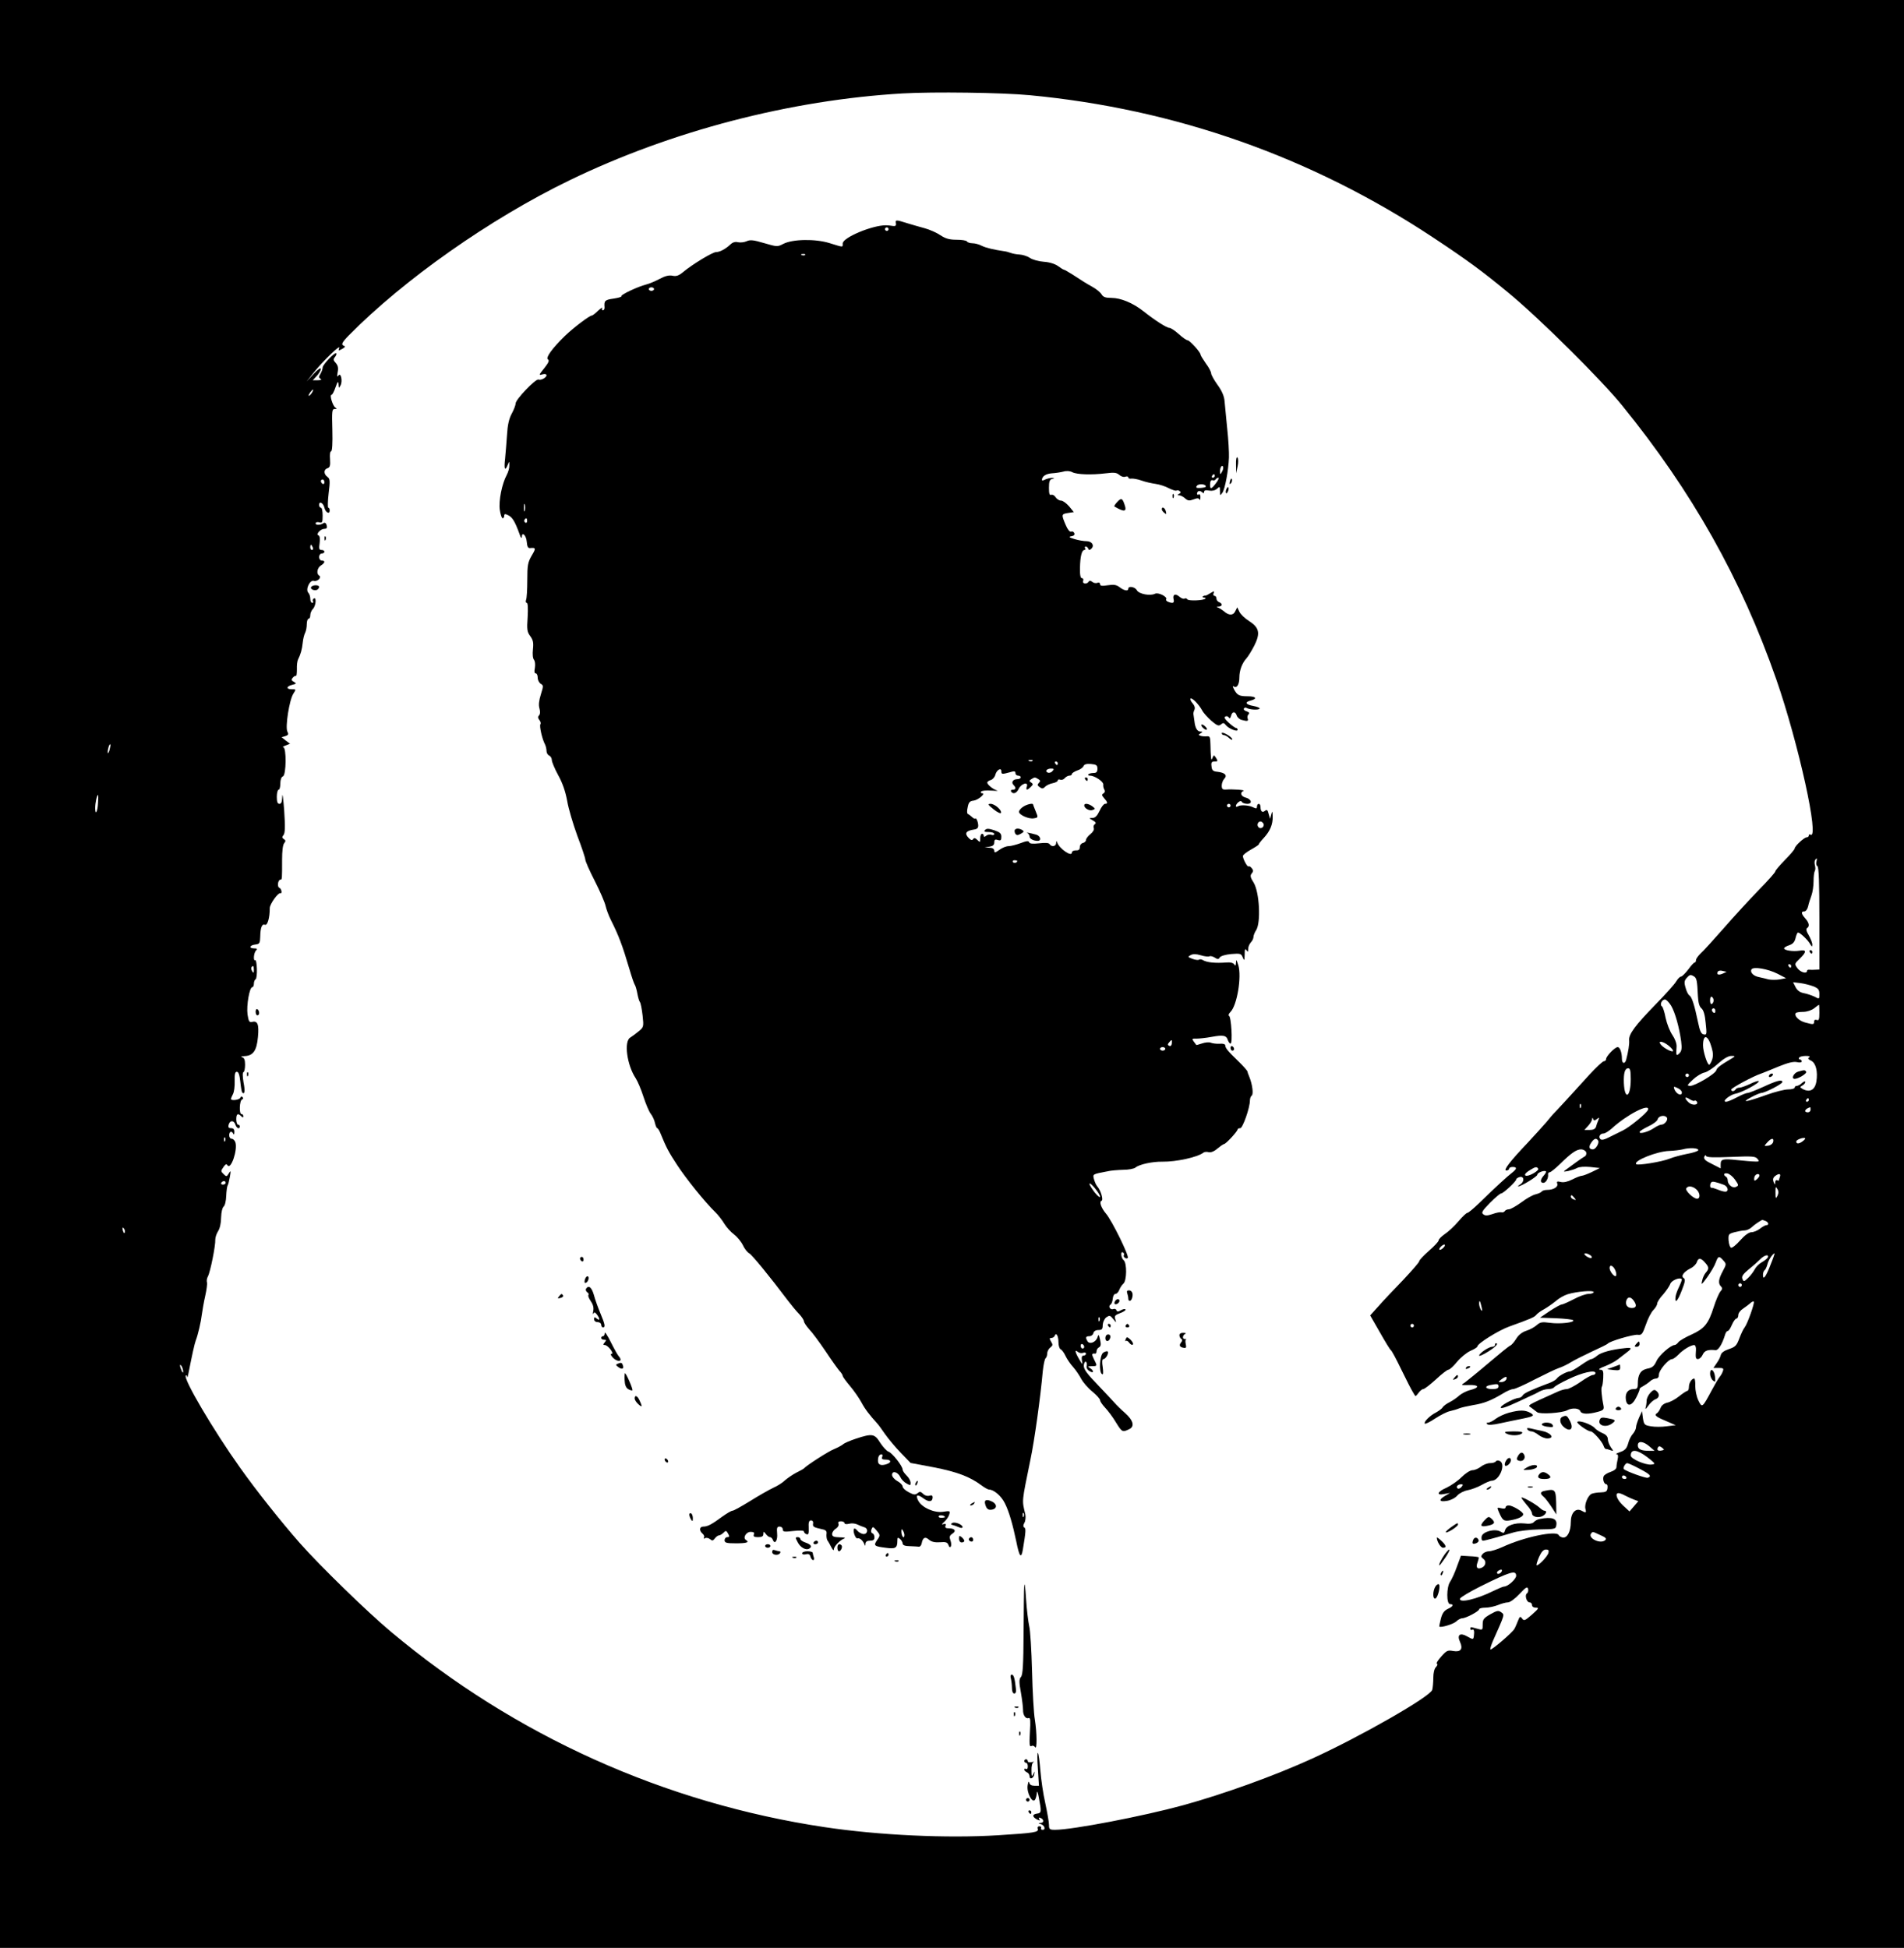 <?xml version="1.0" standalone="no"?>
<!DOCTYPE svg PUBLIC "-//W3C//DTD SVG 20010904//EN"
 "http://www.w3.org/TR/2001/REC-SVG-20010904/DTD/svg10.dtd">
<svg version="1.0" xmlns="http://www.w3.org/2000/svg"
 width="1080pt" height="1105pt" viewBox="0 0 1080 1105"
 preserveAspectRatio="xMidYMid meet">

<g transform="translate(0,1105) scale(0.1,-0.1)"
fill="#000000" stroke="none">
<path d="M0 5525 l0 -5525 5400 0 5400 0 0 5525 0 5525 -5400 0 -5400 0 0
-5525z m5840 4985 c826 -78 1598 -350 2290 -808 193 -128 279 -191 430 -316
173 -143 522 -489 641 -636 396 -487 676 -984 875 -1555 126 -363 247 -913
193 -880 -5 4 -9 1 -9 -4 0 -6 -5 -11 -12 -11 -14 0 -68 -50 -68 -63 0 -5 -25
-35 -55 -65 -30 -31 -55 -60 -55 -65 0 -6 -42 -53 -94 -106 -51 -53 -141 -150
-198 -216 -58 -66 -117 -131 -132 -144 -14 -14 -26 -30 -26 -38 0 -7 -3 -13
-7 -13 -5 0 -21 -18 -37 -40 -17 -22 -35 -40 -41 -40 -6 0 -18 -12 -27 -27 -9
-16 -62 -75 -118 -132 -115 -118 -153 -169 -149 -203 2 -21 -5 -65 -17 -110
-7 -26 -24 -22 -24 5 0 36 -11 67 -24 67 -16 0 -66 -52 -66 -68 0 -7 -6 -12
-12 -12 -7 0 -44 -35 -83 -77 -80 -89 -197 -216 -205 -223 -3 -3 -20 -23 -38
-45 -19 -22 -66 -74 -105 -116 -101 -106 -142 -159 -123 -159 9 0 16 5 16 10
0 6 9 10 20 10 27 0 25 -11 -6 -35 -26 -20 -85 -74 -186 -172 -30 -29 -59 -53
-64 -53 -6 0 -29 -22 -51 -48 -22 -26 -57 -59 -77 -72 -20 -14 -36 -30 -36
-37 0 -6 -25 -33 -55 -59 -30 -26 -55 -53 -55 -59 0 -6 -42 -54 -92 -107 -51
-53 -114 -119 -139 -148 l-47 -52 55 -96 c30 -53 58 -99 63 -102 5 -3 31 -52
59 -110 28 -58 57 -114 64 -125 6 -11 13 -22 15 -24 1 -3 9 5 18 17 8 12 21
22 27 22 7 0 39 25 72 55 32 30 64 55 71 55 7 0 29 20 49 45 20 24 54 52 76
62 21 9 39 20 39 25 0 16 120 91 181 113 120 43 143 53 153 66 6 8 27 23 46
33 19 11 49 32 67 47 17 15 46 31 65 37 52 16 148 24 148 12 0 -5 -13 -10 -29
-10 -15 0 -53 -13 -84 -30 -31 -16 -62 -30 -68 -30 -7 0 -37 -17 -68 -37 l-56
-38 90 -3 c49 -2 94 -7 98 -11 13 -13 -75 -23 -132 -15 -44 6 -55 4 -74 -13
-12 -11 -39 -26 -59 -32 -24 -8 -45 -24 -58 -46 -11 -18 -26 -35 -33 -38 -7
-2 -62 -47 -122 -98 -61 -52 -122 -101 -135 -111 -25 -16 -25 -16 22 -15 58 2
63 -14 9 -28 -22 -5 -50 -20 -63 -31 -13 -12 -37 -29 -55 -38 -18 -9 -36 -22
-40 -30 -4 -7 -22 -20 -38 -29 -34 -17 -71 -54 -63 -63 4 -3 30 10 60 30 29
19 67 38 83 41 17 4 39 10 50 15 11 5 47 13 80 19 63 10 103 26 170 66 22 14
48 25 58 25 10 0 64 24 121 54 57 29 119 59 137 65 19 6 50 21 69 33 19 12 73
39 120 61 46 21 87 41 90 45 9 13 144 53 170 50 22 -3 27 4 46 58 11 33 30 70
42 82 12 12 22 29 22 37 0 8 15 32 34 52 18 21 36 48 40 59 6 20 53 40 65 28
3 -2 -4 -21 -14 -42 -10 -20 -20 -47 -21 -59 -5 -43 13 -23 36 38 19 49 21 62
10 69 -17 11 0 35 41 56 15 7 30 23 34 34 8 26 23 25 46 -2 23 -25 24 -36 5
-57 -8 -9 -18 -29 -21 -46 -7 -27 -3 -24 29 20 20 28 42 65 48 83 14 38 19 39
43 12 18 -20 18 -22 -3 -61 -25 -46 -27 -70 -10 -87 9 -9 8 -16 -4 -29 -8 -10
-25 -49 -37 -87 -30 -95 -53 -123 -125 -156 -34 -15 -67 -34 -75 -43 -7 -10
-17 -17 -22 -17 -22 0 -89 -59 -103 -91 -13 -29 -24 -38 -52 -43 -38 -8 -54
-33 -54 -87 0 -24 -4 -29 -24 -29 -31 0 -48 -22 -44 -57 5 -45 34 -41 59 9 12
24 21 45 19 48 -1 3 7 10 19 16 11 6 29 18 39 27 10 10 26 17 35 17 11 0 17 8
17 23 0 24 54 87 74 87 7 0 23 12 37 26 25 27 70 54 89 54 6 0 11 -12 10 -27
-1 -16 -2 -34 -1 -40 2 -22 27 -14 39 12 11 24 29 30 73 26 16 -2 38 35 54 87
3 12 10 22 16 22 5 0 15 16 23 35 8 19 20 35 25 35 6 0 11 9 11 20 0 11 12 27
28 37 15 10 33 24 41 31 7 7 16 11 19 8 6 -7 -36 -126 -52 -146 -7 -8 -20 -36
-30 -62 -15 -41 -23 -49 -59 -61 -27 -9 -43 -21 -46 -33 -2 -10 -12 -31 -23
-46 l-19 -28 30 0 c25 0 29 -3 24 -17 -3 -10 -11 -25 -18 -33 -7 -8 -27 -42
-44 -74 -56 -104 -56 -104 -78 -59 -10 21 -17 57 -17 80 1 24 -2 43 -6 43 -14
0 -30 -25 -30 -47 0 -13 -4 -23 -9 -23 -4 0 -26 -14 -47 -31 -21 -17 -51 -33
-67 -36 -17 -4 -32 -15 -37 -28 -5 -13 -14 -26 -19 -30 -20 -12 -11 -21 47
-45 l57 -25 -51 -6 c-28 -4 -68 -4 -90 0 -36 6 -39 9 -45 46 l-5 40 -17 -37
c-9 -21 -17 -45 -17 -54 0 -10 -8 -26 -17 -37 -10 -10 -23 -35 -28 -56 -8 -28
-18 -39 -45 -48 -19 -7 -29 -12 -21 -12 9 -1 11 -9 7 -28 -4 -16 -7 -36 -7
-45 0 -10 -13 -21 -34 -28 -18 -6 -36 -17 -39 -25 -7 -18 3 -45 16 -45 5 0 8
-10 6 -22 -2 -19 -10 -23 -38 -24 -19 0 -42 -4 -52 -8 -21 -10 -42 -60 -35
-86 6 -23 3 -24 -24 -9 -32 16 -59 -14 -59 -65 0 -54 -20 -92 -46 -88 -10 2
-20 8 -22 13 -11 29 -198 -10 -320 -67 -29 -13 -63 -24 -76 -24 -13 0 -29 -7
-36 -15 -11 -13 -10 -18 4 -28 19 -14 13 -42 -11 -51 -24 -10 -33 3 -22 31 5
14 8 27 6 29 -2 2 -25 5 -52 6 l-48 3 -23 -62 c-12 -35 -30 -73 -38 -85 -22
-30 -22 -128 -1 -128 24 0 17 -14 -13 -27 -20 -10 -31 -24 -39 -55 -6 -24 -10
-44 -9 -45 8 -8 78 13 95 28 11 11 27 19 35 19 21 0 96 40 96 51 0 5 16 9 35
9 20 0 52 7 72 15 19 8 45 15 56 15 12 0 40 20 66 48 37 39 45 44 49 28 2 -10
-1 -22 -7 -25 -14 -9 -2 -51 15 -51 8 0 14 -7 14 -15 0 -9 9 -15 22 -15 19 0
16 -5 -22 -39 -40 -35 -46 -37 -56 -23 -11 15 -14 13 -24 -13 -7 -17 -15 -37
-20 -45 -9 -19 -130 -123 -136 -117 -3 3 4 24 14 48 69 155 67 148 47 163 -15
11 -24 10 -61 -11 -38 -22 -44 -29 -44 -58 0 -33 0 -33 -32 -24 -40 11 -38 11
-38 -2 0 -5 5 -7 10 -4 10 6 14 -8 10 -35 -3 -22 -4 -22 -38 -3 -40 23 -59 9
-41 -30 19 -41 5 -60 -37 -53 -32 6 -38 4 -69 -31 -19 -21 -30 -39 -25 -41 6
-2 3 -10 -5 -19 -9 -8 -15 -33 -15 -61 0 -26 -3 -56 -6 -68 -10 -38 -409 -266
-679 -389 -214 -98 -503 -202 -735 -266 -227 -62 -627 -139 -725 -139 -32 0
-35 3 -35 28 0 16 -10 71 -21 123 -12 52 -24 135 -28 186 -4 51 -10 95 -14 99
-4 4 -4 -36 0 -90 l6 -96 -26 0 c-16 0 -27 6 -29 18 -3 10 -6 3 -9 -16 -7 -40
27 -105 42 -81 5 8 9 25 10 39 1 14 6 3 11 -25 16 -83 15 -90 -9 -93 -29 -4
-29 -18 -2 -33 17 -8 20 -8 14 1 -5 8 -3 11 5 8 21 -7 24 -28 3 -29 -15 -1
-16 -2 -1 -6 22 -6 32 -33 12 -33 -8 0 -12 4 -9 10 3 5 -1 10 -9 10 -9 0 -13
-6 -10 -14 8 -20 -18 -24 -226 -37 -287 -18 -675 0 -982 46 -908 136 -1758
519 -2460 1108 -133 111 -404 375 -517 503 -109 124 -247 298 -340 429 -151
212 -324 506 -307 522 3 4 7 0 7 -8 1 -8 5 4 9 26 19 97 33 161 40 180 13 33
30 107 35 150 3 22 11 69 19 104 8 35 12 69 10 76 -3 8 -1 23 5 34 14 25 44
177 42 209 0 13 7 34 16 48 10 15 17 47 17 77 1 31 7 56 14 62 8 6 14 33 15
60 1 28 5 55 8 60 4 6 9 28 13 50 6 35 5 37 -6 19 -12 -20 -14 -20 -30 -4 -16
15 -16 18 -1 39 11 17 18 20 23 11 19 -30 59 87 45 130 -4 11 -13 20 -21 20
-8 0 -14 9 -14 20 0 22 15 27 23 8 3 -7 6 -3 6 10 1 15 -5 22 -18 22 -14 0
-18 5 -14 20 7 26 30 26 38 0 7 -21 25 -28 25 -10 0 6 -4 10 -10 10 -5 0 -10
14 -10 30 0 32 9 37 28 18 9 -9 12 -9 12 0 0 7 -4 12 -10 12 -15 0 -12 77 3
83 7 2 8 8 3 13 -5 5 -11 4 -13 -3 -5 -13 -53 -19 -53 -7 0 3 5 15 11 27 7 12
11 45 10 74 -1 39 2 53 12 53 10 0 16 -18 20 -56 3 -31 8 -59 11 -62 14 -13
17 10 7 59 -5 33 -6 55 0 57 5 2 9 21 9 42 0 28 -5 40 -18 43 -9 3 -3 5 15 6
49 2 69 31 76 108 7 72 -2 94 -33 86 -16 -4 -20 3 -26 42 -7 50 11 155 27 155
5 0 9 9 9 19 0 11 4 23 10 26 5 3 8 30 7 59 -1 30 -5 52 -9 49 -13 -7 -9 42 4
55 9 9 7 12 -10 12 -32 0 -27 18 6 22 24 3 27 7 28 44 1 53 10 75 27 68 14 -5
27 39 27 95 0 22 47 88 60 84 12 -4 7 26 -6 31 -13 5 -8 46 7 46 9 0 9 3 9
114 0 47 4 84 12 93 9 11 9 16 -2 23 -11 7 -11 12 -2 23 9 11 10 45 4 138 -5
68 -10 105 -11 82 -1 -31 -5 -43 -16 -43 -11 0 -15 11 -15 40 0 22 5 40 10 40
6 0 10 16 10 35 0 22 6 38 15 41 19 8 20 164 2 165 -7 0 -1 5 13 10 l25 10
-24 18 -24 19 21 6 c18 6 20 11 12 26 -13 25 11 180 34 215 16 25 16 25 -9 25
-33 0 -32 16 2 25 25 6 26 8 10 17 -14 7 -16 13 -6 24 6 7 14 12 18 10 3 -2 5
15 5 37 -1 23 2 48 7 57 14 28 22 55 26 94 2 22 9 48 14 57 5 10 9 31 9 48 0
17 5 31 10 31 6 0 10 9 10 21 0 11 7 27 15 35 17 17 21 69 5 59 -6 -4 -8 -11
-5 -16 4 -5 1 -9 -4 -9 -6 0 -11 10 -11 23 0 13 -5 28 -11 34 -18 18 8 75 31
68 20 -6 47 20 30 30 -17 10 -11 44 10 57 24 15 26 28 5 28 -8 0 -15 9 -15 20
0 11 7 20 15 20 8 0 15 5 15 10 0 6 -7 10 -16 10 -14 0 -16 7 -11 40 3 25 1
40 -7 43 -16 6 12 37 34 37 13 0 17 6 13 20 -3 12 -10 17 -17 13 -19 -13 -46
-13 -46 -2 0 6 9 9 20 6 18 -5 20 0 20 39 0 24 -4 44 -10 44 -5 0 -10 7 -10
16 0 24 24 11 30 -16 6 -27 30 -40 30 -16 0 9 -3 16 -8 16 -4 0 -3 37 2 81 9
72 8 83 -7 94 -22 16 -22 42 1 49 14 5 16 15 14 51 -2 25 0 45 6 45 6 0 9 45
7 120 -3 107 -2 120 13 120 13 0 14 2 4 8 -15 10 -34 72 -22 72 5 0 15 19 23
43 12 34 16 37 17 17 1 -23 2 -23 11 -7 14 24 2 78 -12 56 -7 -10 -8 -4 -4 19
5 24 2 38 -10 52 -15 16 -16 22 -5 35 7 9 10 18 7 21 -8 8 -77 -65 -77 -81 0
-9 -6 -24 -12 -35 -11 -17 -10 -22 0 -29 8 -5 3 -8 -16 -8 l-28 0 23 25 c13
14 23 32 23 40 0 8 -18 -4 -41 -29 l-41 -44 40 50 c54 67 155 165 146 141 -6
-17 -5 -17 17 -5 14 7 19 14 11 17 -19 6 -14 18 26 59 312 317 802 662 1252
880 577 280 1253 456 1890 493 175 10 562 5 720 -10z m-4072 -1690 c-7 -10
-14 -17 -17 -15 -4 4 18 35 25 35 2 0 -1 -9 -8 -20z m72 -506 c0 -8 -4 -12
-10 -9 -5 3 -10 10 -10 16 0 5 5 9 10 9 6 0 10 -7 10 -16z m-66 -369 c3 -8 1
-15 -4 -15 -6 0 -10 7 -10 15 0 8 2 15 4 15 2 0 6 -7 10 -15z m-1153 -1151
c-5 -16 -10 -21 -10 -12 -1 18 10 51 15 45 2 -1 -1 -16 -5 -33z m-65 -299 c-2
-50 -16 -74 -16 -29 0 30 10 74 16 74 2 0 2 -20 0 -45z m9747 -334 c-3 -10 0
-22 6 -25 8 -5 11 -99 11 -297 l0 -289 -22 -1 c-13 -1 -29 -1 -35 0 -7 1 -13
-2 -13 -6 0 -19 -36 -10 -54 14 -18 25 -18 25 13 55 40 39 39 52 -2 45 -37 -6
-87 2 -87 13 0 5 13 13 29 18 21 7 31 19 36 41 4 17 10 31 14 31 11 0 56 -42
69 -66 10 -16 11 -17 12 -2 0 9 -9 32 -20 52 -14 22 -17 37 -10 41 16 10 12
30 -10 55 -24 27 -25 40 -5 40 8 0 17 12 21 28 3 15 12 43 19 62 7 19 12 56
12 81 0 26 3 51 7 58 4 6 4 20 1 31 -3 11 -3 24 0 30 10 16 14 12 8 -9z m-143
-591 c0 -5 -2 -10 -4 -10 -3 0 -8 5 -11 10 -3 6 -1 10 4 10 6 0 11 -4 11 -10z
m-8720 -22 c0 -18 -2 -20 -9 -8 -6 8 -7 18 -5 22 9 14 14 9 14 -14z m8643 -22
l48 -25 -36 -7 c-19 -3 -48 -3 -63 0 -15 4 -39 10 -54 13 -32 6 -53 27 -43 44
11 17 92 3 148 -25z m-311 1 c-24 -11 -38 -5 -28 11 3 6 16 8 28 4 l22 -5 -22
-10z m-163 -16 c15 -10 18 -23 22 -111 2 -38 8 -60 20 -70 12 -10 20 -37 24
-83 7 -64 6 -69 -11 -65 -14 2 -22 19 -32 68 -21 100 -35 144 -49 153 -7 4
-17 24 -22 44 -9 30 -7 40 6 55 18 20 22 21 42 9z m679 -57 c26 -11 32 -19 32
-43 0 -29 0 -30 -27 -15 -16 7 -43 17 -61 20 -22 4 -37 15 -47 34 l-14 28 42
-5 c23 -3 57 -12 75 -19z m-568 -79 c0 -8 -4 -17 -10 -20 -6 -4 -10 5 -10 20
0 15 4 24 10 20 6 -3 10 -12 10 -20z m-241 -30 c23 -39 46 -123 57 -202 5 -41
3 -55 -10 -68 -18 -18 -20 -13 -16 38 1 17 -9 44 -24 66 -14 20 -31 64 -38 96
-6 33 -16 63 -21 66 -14 9 -1 39 17 39 8 0 23 -16 35 -35z m841 -41 c0 -37 -3
-45 -15 -40 -9 3 -15 0 -15 -9 0 -18 -4 -18 -52 -5 -36 10 -64 40 -51 54 3 3
22 6 42 6 20 0 47 9 61 20 14 11 26 20 28 20 1 0 2 -21 2 -46z m-590 10 c0 -8
-4 -12 -10 -9 -5 3 -10 10 -10 16 0 5 5 9 10 9 6 0 10 -7 10 -16z m-21 -207
c9 -30 9 -50 2 -70 -6 -15 -13 -27 -16 -27 -11 0 -35 75 -35 110 0 67 29 60
49 -13z m-245 12 c14 -11 26 -25 26 -30 0 -12 -52 14 -69 35 -20 24 10 21 43
-5z m361 -72 c-69 -41 -86 -54 -90 -69 -7 -21 -120 -88 -148 -88 -20 1 -18 4
16 36 20 19 50 37 66 40 15 3 50 26 76 50 31 28 58 44 75 44 24 0 24 -1 5 -13z
m437 5 c-9 -6 -6 -11 11 -19 27 -13 39 -61 30 -118 -8 -48 -37 -64 -77 -43
-17 10 -18 11 -3 20 10 5 17 14 17 20 0 6 -8 4 -18 -5 -10 -10 -24 -17 -30
-17 -7 0 -12 -4 -12 -10 0 -5 -17 -10 -37 -10 -21 0 -76 -14 -123 -31 -115
-41 -147 -46 -90 -15 25 14 52 25 60 26 21 0 120 51 120 62 0 16 -32 8 -107
-27 -42 -19 -82 -35 -90 -35 -8 0 -35 -11 -61 -25 -26 -14 -53 -25 -61 -25
-27 0 20 39 54 46 36 6 140 63 131 71 -3 3 -25 -4 -49 -16 -24 -11 -51 -21
-60 -21 -9 0 -19 -4 -22 -10 -8 -12 -25 -13 -25 -1 0 9 126 77 170 91 14 5 58
23 99 40 52 21 83 29 103 25 17 -4 28 -2 28 4 0 6 -5 11 -11 11 -5 0 -7 5 -4
10 3 6 21 10 38 10 20 0 27 -3 19 -8z m-1012 -124 c0 -104 -35 -122 -39 -21
-2 57 6 83 25 83 11 0 14 -15 14 -62z m330 22 c0 -5 -4 -10 -10 -10 -5 0 -10
5 -10 10 0 6 5 10 10 10 6 0 10 -4 10 -10z m-40 -97 c0 -24 -32 -10 -43 19 -5
15 -3 16 18 6 14 -6 25 -17 25 -25z m72 -47 c3 3 9 0 13 -5 12 -20 -25 -24
-45 -6 -28 25 -25 39 3 20 13 -8 26 -13 29 -9z m648 4 c0 -5 -5 -10 -11 -10
-5 0 -7 5 -4 10 3 6 8 10 11 10 2 0 4 -4 4 -10z m-1293 -42 c-3 -8 -6 -5 -6 6
-1 11 2 17 5 13 3 -3 4 -12 1 -19z m381 -13 c-5 -18 -106 -101 -145 -119 -21
-10 -55 -27 -77 -38 -25 -13 -41 -17 -48 -10 -13 13 -2 32 18 32 8 0 29 13 47
29 85 78 216 145 205 106z m922 0 c0 -8 -7 -15 -15 -15 -26 0 -18 20 13 29 1
1 2 -6 2 -14z m-815 -45 c8 -14 -13 -40 -32 -40 -7 0 -26 -9 -41 -19 -30 -21
-82 -36 -82 -23 0 5 22 19 49 32 27 12 52 31 54 41 5 20 41 26 52 9z m-397 -8
c14 11 15 10 8 -7 -5 -11 -11 -28 -13 -37 -4 -12 -15 -18 -36 -18 l-30 0 21
23 c12 13 22 30 23 38 0 10 2 11 6 1 4 -10 8 -10 21 0z m-7781 -124 c-3 -8 -6
-5 -6 6 -1 11 2 17 5 13 3 -3 4 -12 1 -19z m8947 -3 c-20 -15 -36 -15 -35 0 0
10 42 25 50 18 3 -2 -4 -10 -15 -18z m-1159 5 c8 -14 -13 -50 -30 -50 -22 0
-25 15 -9 38 16 24 29 28 39 12z m993 -7 c-2 -10 -14 -20 -28 -22 -25 -3 -25
-3 -6 18 23 26 39 27 34 4z m-425 -48 c-1 -5 -30 -15 -65 -21 -35 -7 -79 -19
-98 -27 -41 -17 -180 -40 -189 -31 -19 18 117 73 187 75 26 1 61 5 77 9 39 11
91 8 88 -5z m-636 -11 c3 -9 0 -20 -8 -24 -16 -9 -69 -47 -102 -72 -22 -16
-22 -16 8 -11 17 4 39 11 50 17 12 7 42 9 75 6 l55 -6 -45 -22 c-25 -12 -51
-22 -58 -22 -7 0 -31 -9 -54 -21 -26 -13 -49 -18 -65 -14 -20 5 -24 3 -20 -9
7 -19 -21 -36 -57 -36 -14 0 -27 -4 -31 -9 -3 -5 -18 -12 -34 -16 -16 -3 -53
-24 -82 -46 -29 -21 -61 -39 -70 -39 -10 0 -21 -5 -24 -11 -4 -5 -12 -8 -18
-6 -7 2 -30 -2 -51 -10 -30 -10 -42 -10 -53 -1 -12 9 -5 20 39 65 29 29 57 53
63 53 12 0 85 68 85 79 0 5 9 11 20 14 26 7 28 -27 3 -42 -10 -6 -15 -11 -11
-11 17 0 108 56 108 66 0 12 40 27 49 19 2 -3 -3 -13 -12 -23 -21 -23 -22 -42
-3 -42 15 0 30 27 27 48 -1 6 3 12 9 12 6 0 32 21 58 46 65 64 93 83 120 84
12 0 25 -7 29 -16z m821 -27 c120 5 139 4 151 -11 12 -14 10 -16 -15 -15 -16
0 -60 4 -99 8 -83 9 -95 6 -95 -24 l0 -23 -49 25 c-38 18 -48 28 -44 41 4 9 8
11 10 5 3 -9 43 -10 141 -6z m-1093 -67 c6 -9 -44 -40 -65 -40 -18 0 -11 15
18 32 32 20 39 21 47 8z m1115 -60 c24 -34 24 -36 4 -44 -18 -7 -44 15 -44 38
0 8 -4 18 -10 21 -18 11 -11 23 10 18 11 -3 29 -18 40 -33z m140 21 c0 -5 -7
-14 -15 -21 -12 -10 -15 -10 -15 2 0 8 3 18 7 21 9 10 23 9 23 -2z m116 -7
c-3 -9 -6 -18 -6 -20 0 -3 -4 -2 -10 1 -5 3 -10 -2 -11 -12 0 -16 -1 -16 -9 2
-5 14 -3 24 8 33 22 17 35 15 28 -4z m-8816 -34 c0 -5 -7 -10 -16 -10 -8 0
-12 5 -9 10 3 6 10 10 16 10 5 0 9 -4 9 -10z m8498 -11 c24 -9 30 -39 8 -39
-8 0 -27 5 -43 12 -15 6 -31 11 -35 10 -10 -2 -10 22 -1 31 6 7 24 3 71 -14z
m-156 -26 c22 -19 24 -53 4 -53 -21 0 -69 47 -61 59 9 16 36 13 57 -6z m460
-37 c-9 -18 -11 -16 -11 19 0 33 1 37 10 21 8 -12 8 -25 1 -40z m-1152 -11
c11 -13 10 -14 -4 -9 -9 3 -16 10 -16 15 0 13 6 11 20 -6z m1084 -131 c18 -7
22 -24 5 -24 -6 0 -22 -9 -36 -20 -14 -11 -36 -20 -48 -20 -15 0 -38 -17 -64
-46 -22 -25 -45 -44 -52 -42 -6 2 -12 20 -14 41 -2 35 0 38 34 47 20 5 45 10
57 10 11 0 29 8 40 18 15 15 53 40 61 42 1 0 8 -3 17 -6z m-9306 -65 c-3 -8
-7 -3 -11 10 -4 17 -3 21 5 13 5 -5 8 -16 6 -23z m7482 -84 c-7 -8 -17 -15
-22 -15 -6 0 -5 7 2 15 7 8 17 15 22 15 6 0 5 -7 -2 -15z m830 -45 c8 -5 11
-12 8 -15 -4 -4 -17 0 -30 9 -24 17 -5 23 22 6z m1024 -52 c-27 -71 -44 -93
-44 -61 0 12 4 24 9 27 5 3 12 18 16 33 5 24 31 63 41 63 1 0 -8 -28 -22 -62z
m-16 40 c-3 -7 -18 -19 -34 -28 -16 -9 -34 -27 -41 -41 -7 -13 -23 -35 -37
-48 -24 -23 -26 -23 -33 -5 -5 14 4 26 37 54 24 19 53 45 64 56 23 24 50 31
44 12z m-866 -73 c6 -14 8 -28 4 -33 -9 -8 -36 26 -36 45 0 22 20 14 32 -12z
m718 -85 c0 -5 -4 -10 -10 -10 -5 0 -10 5 -10 10 0 6 5 10 10 10 6 0 10 -4 10
-10z m-614 -87 c20 -27 17 -43 -10 -43 -26 0 -39 20 -30 45 8 20 24 19 40 -2z
m-862 -38 c5 -22 4 -26 -4 -15 -5 8 -10 24 -10 34 0 26 6 18 14 -19z m-384
-105 c0 -5 -4 -10 -10 -10 -5 0 -10 5 -10 10 0 6 5 10 10 10 6 0 10 -4 10 -10z
m-6981 -260 c0 -10 -3 -8 -9 5 -12 27 -12 43 0 25 5 -8 9 -22 9 -30z m7505
-45 c-4 -8 -16 -15 -27 -15 -20 0 -20 0 -1 15 25 19 35 19 28 0z m-44 -40 c0
-10 -11 -15 -35 -15 -39 0 -48 16 -12 23 41 8 47 7 47 -8z m856 -340 l29 -25
-32 0 c-44 0 -63 9 -63 31 0 27 31 24 66 -6z m70 -23 c-22 -5 -30 3 -21 18 5
8 11 7 22 -2 15 -12 14 -13 -1 -16z m-81 -39 c47 -37 47 -38 22 -41 -33 -4
-117 32 -117 51 0 39 36 35 95 -10z m-45 -65 c61 -32 70 -42 47 -51 -11 -4
-122 36 -136 49 -7 6 8 34 19 34 5 0 37 -14 70 -32z m-75 -48 c3 -5 -1 -10 -9
-10 -9 0 -16 5 -16 10 0 6 4 10 9 10 6 0 13 -4 16 -10z m-7 -104 c15 -8 38
-18 51 -23 l24 -9 -25 -29 -25 -29 -37 34 c-35 33 -48 70 -25 70 6 0 23 -6 37
-14z m-141 -224 c32 -14 37 -20 28 -29 -28 -25 -104 14 -78 40 8 9 5 10 50
-11z m-294 -101 c-5 -21 -60 -77 -67 -70 -3 2 4 23 14 47 13 29 25 42 39 42
14 0 18 -5 14 -19z m-271 -113 c-6 -6 -15 -8 -19 -4 -4 4 -1 11 7 16 19 12 27
3 12 -12z m88 -17 c0 -19 -47 -61 -68 -61 -6 0 -32 -11 -59 -24 -98 -49 -200
-72 -191 -44 3 7 54 38 114 68 171 85 204 95 204 61z"/>
<path d="M5082 9783 c2 -13 -3 -17 -17 -15 -11 2 -29 4 -40 4 -79 0 -245 -70
-245 -103 0 -23 6 -23 -75 2 -81 25 -210 23 -263 -5 -32 -17 -36 -16 -108 5
-61 18 -79 20 -100 10 -14 -6 -36 -8 -49 -5 -15 4 -30 -1 -42 -13 -28 -26 -60
-43 -81 -43 -20 0 -134 -69 -188 -114 -24 -20 -39 -25 -60 -20 -20 4 -43 -2
-74 -19 -25 -13 -58 -27 -75 -31 -47 -12 -145 -58 -140 -66 3 -4 -18 -10 -45
-14 -49 -7 -54 -12 -51 -48 1 -10 -3 -18 -9 -18 -6 0 -8 6 -4 13 4 6 -6 0 -23
-15 -16 -16 -32 -28 -36 -28 -13 0 -102 -67 -153 -116 -71 -69 -111 -124 -96
-133 9 -5 4 -18 -18 -46 -36 -45 -36 -45 -10 -38 11 3 20 0 20 -5 0 -14 -31
-31 -46 -25 -16 5 -129 -113 -129 -135 0 -9 -10 -36 -22 -58 -16 -29 -24 -66
-27 -120 -3 -44 -8 -105 -11 -136 -7 -60 -1 -74 15 -35 9 22 9 22 9 -3 1 -14
-6 -38 -15 -55 -27 -50 -46 -146 -39 -197 4 -27 11 -48 16 -48 5 0 9 6 9 14 0
11 5 12 23 3 23 -11 38 -35 64 -107 6 -19 12 -27 13 -17 0 34 25 11 28 -27 2
-28 8 -37 20 -35 32 3 33 -1 8 -43 -22 -38 -25 -55 -25 -139 0 -53 -3 -103 -7
-112 -3 -9 -2 -17 4 -17 6 0 8 -29 5 -81 -5 -70 -3 -84 15 -108 16 -22 19 -37
15 -74 -3 -28 -1 -52 6 -60 6 -8 8 -27 5 -46 -4 -20 -3 -31 5 -31 6 0 11 -11
11 -25 0 -13 8 -28 17 -34 16 -9 16 -12 1 -60 -11 -35 -14 -61 -8 -80 5 -18 4
-33 -3 -40 -7 -7 -6 -15 2 -25 7 -8 10 -20 6 -25 -6 -11 10 -83 26 -113 5 -10
9 -27 9 -38 0 -11 7 -23 15 -26 8 -4 15 -15 15 -25 0 -11 16 -49 36 -86 25
-45 41 -92 51 -145 7 -44 34 -134 58 -200 25 -65 45 -126 45 -134 0 -9 24 -64
54 -122 30 -59 57 -122 61 -141 4 -18 17 -54 30 -80 44 -87 66 -145 106 -281
12 -41 25 -79 29 -85 4 -5 11 -28 15 -50 4 -22 10 -44 15 -50 4 -5 11 -40 15
-76 7 -64 6 -66 -23 -90 -16 -13 -37 -29 -47 -35 -37 -21 -19 -156 31 -231 11
-17 31 -64 44 -105 13 -40 31 -83 41 -96 10 -13 21 -36 24 -52 4 -17 10 -30
13 -30 4 0 13 -15 20 -33 31 -76 45 -103 93 -176 51 -78 159 -212 215 -266 17
-16 40 -46 52 -66 12 -20 37 -48 56 -62 18 -14 41 -42 50 -61 9 -20 25 -40 36
-46 16 -9 113 -127 220 -269 19 -25 47 -59 63 -75 15 -16 27 -35 27 -41 0 -7
14 -28 30 -46 17 -17 58 -73 92 -123 33 -50 69 -100 79 -112 11 -11 19 -24 19
-29 0 -5 19 -31 41 -57 23 -27 52 -69 65 -93 20 -38 47 -73 89 -119 6 -6 26
-33 45 -61 19 -27 59 -75 90 -107 l55 -57 133 -25 c132 -26 203 -53 269 -102
17 -13 37 -24 43 -24 27 0 69 -36 89 -76 24 -46 46 -124 66 -220 17 -86 28
-99 37 -44 17 103 18 119 8 125 -7 4 -7 13 1 27 6 11 8 32 5 47 -20 84 -21 65
29 311 23 109 57 355 70 502 4 37 11 70 16 73 5 4 9 16 9 27 0 11 8 27 18 34
14 11 15 16 4 33 -10 17 -10 21 2 21 8 0 16 6 19 13 8 21 21 -2 21 -38 0 -19
6 -37 12 -39 7 -3 20 -20 28 -38 9 -19 29 -48 44 -64 15 -17 35 -47 45 -66 10
-19 38 -52 63 -72 24 -20 44 -42 44 -49 0 -7 13 -26 29 -43 16 -17 44 -54 61
-83 34 -55 37 -57 74 -39 34 15 25 50 -22 92 -20 17 -50 46 -66 65 -17 18 -51
55 -76 81 -80 83 -95 104 -92 128 2 12 7 20 12 17 4 -3 6 -13 4 -23 -3 -10 3
-22 16 -30 11 -7 20 -8 20 -3 0 6 -8 15 -17 20 -15 9 -14 10 10 11 32 0 32 1
12 40 -14 28 -13 34 8 31 4 0 7 6 7 14 0 7 6 18 14 22 11 6 12 17 6 43 -7 31
-9 33 -15 13 -9 -27 -44 -41 -56 -22 -13 21 -11 29 10 29 11 0 21 8 23 17 2
11 13 18 28 18 21 0 25 5 25 29 1 16 9 34 20 43 18 12 22 12 39 -9 18 -23 19
-23 12 -1 -6 18 -1 23 28 34 19 7 33 16 30 21 -3 4 -14 2 -26 -5 -16 -9 -22
-9 -25 0 -2 7 -10 10 -18 7 -17 -7 -31 16 -16 25 6 4 12 19 13 34 1 15 8 27
15 27 8 0 17 10 22 23 5 13 15 28 23 35 20 16 21 117 2 133 -16 13 -19 54 -4
44 6 -4 8 -10 5 -15 -6 -10 14 -25 22 -16 10 9 -90 213 -124 252 -27 32 -39
67 -25 72 12 4 -3 58 -24 82 -7 8 -15 27 -19 42 -7 28 -9 27 80 44 17 4 55 7
86 8 31 0 62 6 70 13 22 18 96 34 152 33 80 -1 198 25 233 51 5 5 19 6 30 3
12 -3 31 4 49 20 17 14 34 26 38 26 10 0 76 71 77 83 0 4 7 7 15 7 14 0 55
116 55 158 0 11 5 24 10 27 11 7 4 63 -13 105 -6 14 -11 28 -11 32 -1 4 -23
30 -51 57 -60 58 -75 76 -75 91 0 7 -14 11 -32 9 -18 -1 -41 2 -50 6 -10 4
-32 2 -49 -4 -18 -6 -33 -10 -33 -9 -1 2 -8 11 -15 20 -11 15 -10 17 16 16 15
0 54 4 86 10 65 12 84 9 92 -19 4 -10 10 -19 15 -19 13 0 4 154 -9 158 -5 2
-1 12 9 22 37 37 64 199 44 265 -10 31 -13 35 -13 15 -1 -19 -4 -21 -10 -11
-6 9 -22 13 -43 11 -66 -5 -113 0 -136 14 -6 4 -16 5 -21 2 -5 -4 -22 -1 -38
5 -26 10 -27 11 -9 21 13 7 30 7 57 -1 22 -7 44 -9 49 -6 5 3 19 0 30 -7 17
-11 22 -11 29 1 6 8 32 16 65 19 51 4 56 3 65 -19 9 -21 10 -20 11 16 0 30 3
36 10 25 8 -12 10 -11 10 7 0 12 7 28 15 37 8 8 15 22 15 31 0 8 7 26 15 38
28 43 19 216 -14 270 -19 30 -21 40 -11 52 10 12 10 18 0 30 -7 9 -15 13 -18
10 -6 -6 -32 42 -32 59 0 6 20 22 45 36 25 14 45 27 45 30 0 3 12 19 28 36 37
40 52 78 51 122 -1 32 -2 34 -8 12 l-7 -25 -8 28 c-5 22 -10 26 -20 18 -15
-13 -26 -5 -26 21 0 10 -4 18 -10 18 -5 0 -10 -7 -10 -15 0 -12 -4 -13 -19 -6
-24 13 -73 17 -89 7 -17 -10 -15 9 2 23 10 8 16 9 21 1 3 -5 17 -10 30 -10 32
0 23 28 -11 36 -26 7 -32 29 -11 37 13 6 -62 11 -100 8 -18 -1 -23 3 -23 23 0
13 7 31 15 39 18 19 3 34 -40 39 -24 2 -31 8 -33 31 -3 22 1 27 17 27 19 0 20
2 9 20 -12 18 -13 19 -20 2 -6 -15 -7 -15 -9 3 -1 11 -3 43 -3 70 -1 44 -3 50
-21 48 -11 -1 -27 0 -35 3 -13 4 -13 6 0 14 13 8 13 10 -1 10 -18 0 -30 21
-34 60 -2 14 -4 30 -5 35 -2 6 0 18 5 28 5 12 1 24 -10 37 -10 11 -15 23 -12
27 8 7 47 -32 66 -67 7 -14 31 -40 52 -59 33 -28 42 -31 54 -21 13 11 18 10
28 -3 15 -20 67 -41 67 -27 0 6 -4 10 -8 10 -5 0 -23 13 -41 29 -22 20 -29 31
-21 36 7 4 16 2 20 -5 5 -8 9 -5 13 9 6 26 24 27 32 2 3 -10 16 -22 28 -25 33
-9 40 -7 34 8 -3 7 -1 18 5 24 7 7 3 12 -11 17 -12 3 -19 11 -15 16 3 5 10 7
15 3 17 -10 68 -13 74 -4 3 4 -13 11 -35 15 -45 8 -52 22 -15 31 39 10 29 24
-17 24 -49 0 -60 6 -78 39 -9 18 -9 22 0 16 16 -10 30 13 30 52 0 40 16 82 40
108 10 11 30 44 45 73 35 70 28 102 -30 139 -24 15 -49 39 -55 53 l-12 25 -11
-22 c-11 -25 -36 -26 -64 -1 -10 8 -25 18 -33 21 -12 4 -11 6 3 6 21 1 23 17
2 25 -8 3 -15 12 -15 21 0 8 -5 15 -11 15 -6 0 -9 7 -5 15 5 13 3 13 -17 1
-12 -8 -26 -15 -30 -15 -5 1 -11 -2 -15 -5 -3 -3 1 -6 8 -6 7 0 10 -3 7 -6
-11 -11 -96 -14 -102 -4 -4 6 -11 8 -16 4 -6 -3 -19 2 -29 11 -23 20 -40 13
-33 -15 5 -21 -4 -25 -31 -14 -9 3 -14 10 -11 14 9 14 -44 41 -63 32 -27 -14
-91 -2 -103 19 -10 20 -49 27 -49 9 0 -15 -23 -11 -48 8 -19 15 -34 17 -68 12
-33 -5 -44 -4 -44 6 0 8 -6 11 -15 8 -8 -4 -22 -1 -29 5 -10 8 -16 9 -21 1
-10 -16 -38 -12 -31 5 3 8 0 15 -7 15 -8 0 -12 18 -11 58 1 64 10 102 25 102
6 0 7 5 4 10 -3 6 -2 10 4 10 5 0 11 -6 14 -12 3 -10 7 -10 17 -1 20 18 4 43
-27 43 -15 0 -46 5 -68 12 -31 9 -35 13 -18 16 14 2 20 8 17 17 -3 8 -11 12
-18 9 -8 -3 -20 12 -31 38 -25 59 -25 62 13 68 l33 5 -27 33 c-15 17 -35 32
-45 32 -11 0 -24 9 -31 19 -6 10 -18 17 -25 14 -10 -4 -13 7 -13 40 0 35 4 47
18 50 16 4 16 5 -1 6 -10 0 -27 -4 -38 -9 -10 -6 -19 -7 -19 -3 1 21 21 35 56
38 21 1 52 6 67 10 17 5 38 3 50 -4 26 -13 108 -16 190 -6 47 6 61 4 76 -9 10
-9 25 -14 35 -10 9 3 16 1 16 -4 0 -6 8 -9 18 -7 9 1 35 -3 57 -11 22 -8 58
-16 80 -19 22 -3 56 -14 76 -25 21 -10 39 -16 42 -13 3 3 11 2 17 -2 9 -6 9
-10 -1 -16 -12 -7 -12 -9 0 -9 8 0 23 -8 33 -17 16 -14 24 -15 48 -6 21 8 30
8 34 -1 2 -6 5 -1 5 12 1 13 -3 20 -9 17 -5 -3 -10 -2 -10 3 0 16 13 22 27 11
10 -9 13 -8 13 1 0 8 9 11 28 7 17 -3 33 0 45 10 16 15 17 14 17 -13 0 -27 1
-27 14 -9 15 23 34 125 37 200 1 28 -3 102 -10 165 -6 63 -13 133 -15 155 -2
27 -15 58 -40 92 -20 28 -36 57 -36 65 0 8 -13 34 -30 56 -16 23 -30 46 -30
50 0 14 -62 82 -74 82 -7 0 -29 16 -50 35 -21 19 -45 35 -53 35 -15 0 -81 42
-148 95 -58 46 -128 75 -180 75 -35 0 -48 5 -57 21 -7 11 -30 30 -52 42 -41
23 -47 27 -113 70 -24 15 -45 27 -48 27 -3 0 -18 9 -34 21 -17 12 -48 22 -80
24 -29 2 -65 12 -79 22 -15 10 -41 18 -58 19 -18 1 -40 5 -50 9 -11 4 -28 9
-39 10 -56 8 -103 19 -127 31 -15 8 -38 14 -52 14 -14 0 -28 5 -31 10 -3 6
-30 10 -59 10 -40 0 -62 6 -91 25 -20 14 -60 32 -89 40 -28 7 -73 21 -101 29
-63 20 -67 20 -63 -1z m-42 -33 c0 -5 -4 -10 -10 -10 -5 0 -10 5 -10 10 0 6 5
10 10 10 6 0 10 -4 10 -10z m-473 -146 c-3 -3 -12 -4 -19 -1 -8 3 -5 6 6 6 11
1 17 -2 13 -5z m-857 -194 c0 -5 -7 -10 -15 -10 -8 0 -15 5 -15 10 0 6 7 10
15 10 8 0 15 -4 15 -10z m3221 -1037 c-10 -17 -10 -16 -11 3 0 23 13 41 18 25
2 -6 -1 -18 -7 -28z m-41 -23 c0 -5 -5 -10 -11 -10 -5 0 -7 5 -4 10 3 6 8 10
11 10 2 0 4 -4 4 -10z m8 -40 c-27 -37 -36 -38 -34 -5 0 15 6 23 13 21 7 -3
15 -1 18 4 4 6 11 10 16 10 5 0 0 -13 -13 -30z m-58 -20 c0 -4 -14 -7 -31 -8
-24 -1 -28 2 -19 13 11 13 50 9 50 -5z m-3863 -137 c-3 -10 -5 -2 -5 17 0 19
2 27 5 18 2 -10 2 -26 0 -35z m13 -59 c0 -8 -5 -12 -10 -9 -6 4 -8 11 -5 16 9
14 15 11 15 -7z m2867 -1360 c-3 -3 -12 -4 -19 -1 -8 3 -5 6 6 6 11 1 17 -2
13 -5z m143 -14 c0 -5 -2 -10 -4 -10 -3 0 -8 5 -11 10 -3 6 -1 10 4 10 6 0 11
-4 11 -10z m225 -31 c0 -18 -6 -24 -22 -24 -11 0 -25 -3 -29 -7 -4 -5 0 -8 9
-8 26 0 77 -34 75 -50 -1 -8 1 -21 6 -29 5 -8 4 -16 -5 -22 -11 -6 -10 -11 4
-27 20 -22 22 -32 5 -32 -7 0 -21 -18 -31 -40 -13 -28 -25 -40 -40 -40 -22 -1
-21 -1 2 -14 16 -9 20 -15 12 -21 -7 -4 -10 -14 -7 -22 4 -9 -4 -23 -19 -35
-14 -11 -25 -26 -25 -33 0 -7 -8 -15 -17 -17 -10 -2 -18 -12 -18 -23 0 -14 -6
-20 -22 -19 -13 0 -23 -5 -23 -12 0 -27 -69 20 -83 56 -4 12 -6 11 -6 -2 -1
-20 -26 -24 -37 -7 -4 8 -25 9 -60 5 -37 -4 -54 -2 -56 6 -3 9 -16 8 -49 -5
-25 -9 -55 -17 -68 -17 -13 0 -36 -9 -52 -21 -24 -17 -29 -18 -29 -5 0 10 -10
17 -27 17 l-28 2 28 4 c19 3 27 10 27 24 0 16 5 19 20 14 16 -5 20 -2 20 18 0
19 -8 26 -40 37 -31 10 -43 11 -52 2 -9 -9 -4 -12 20 -12 18 0 32 -5 32 -11 0
-6 -7 -8 -16 -5 -9 4 -23 1 -30 -5 -10 -8 -14 -8 -14 0 0 6 -4 11 -10 11 -5 0
-10 -12 -10 -26 0 -24 -1 -24 -16 -9 -12 12 -19 13 -24 5 -5 -8 -12 -7 -24 5
-27 27 -18 42 28 49 24 3 29 13 22 42 -4 14 -10 24 -13 21 -3 -3 -12 0 -19 8
-8 7 -18 15 -23 17 -6 2 -7 18 -2 38 5 28 12 36 33 38 26 3 72 42 49 42 -7 0
-10 4 -6 9 3 6 29 8 58 6 29 -2 43 -2 32 1 -23 7 -55 33 -55 45 0 4 9 11 20
14 11 3 23 17 26 30 7 27 34 43 34 20 0 -18 4 -18 48 -6 25 8 32 7 32 -5 0 -8
7 -14 15 -14 8 0 15 -4 15 -10 0 -5 -9 -10 -19 -10 -25 0 -37 -18 -22 -33 16
-16 14 -27 -5 -27 -8 0 -12 -4 -9 -10 11 -17 31 -11 43 14 13 30 56 44 47 15
-8 -23 1 -24 22 -3 14 13 14 17 2 25 -12 8 -12 10 1 19 19 12 21 12 40 0 12
-7 12 -12 3 -21 -10 -10 -9 -15 4 -24 13 -10 20 -10 31 2 8 8 27 17 43 20 16
3 29 10 29 15 0 6 6 8 14 5 8 -3 20 1 26 9 7 8 19 14 26 14 8 0 14 4 14 9 0 5
14 14 30 20 17 5 33 17 36 25 4 10 17 14 42 12 31 -3 37 -7 37 -27z m-255 -13
c-6 -8 -18 -12 -26 -9 -19 7 -7 23 18 23 17 0 18 -3 8 -14z m1010 -196 c0 -5
-4 -10 -10 -10 -5 0 -10 5 -10 10 0 6 5 10 10 10 6 0 10 -4 10 -10z m186 -101
c10 -17 -13 -36 -27 -22 -12 12 -4 33 11 33 5 0 12 -5 16 -11z m-1396 -213 c0
-11 -19 -15 -25 -6 -3 5 1 10 9 10 9 0 16 -2 16 -4z m877 -1035 c-1 -11 -6
-17 -14 -14 -10 4 -11 9 -2 19 15 19 18 18 16 -5z m-37 -31 c0 -5 -7 -10 -15
-10 -8 0 -15 5 -15 10 0 6 7 10 15 10 8 0 15 -4 15 -10z m-370 -838 c0 -8 -13
2 -30 23 -16 21 -30 43 -30 49 1 16 60 -56 60 -72z m-3 -704 c-3 -8 -6 -5 -6
6 -1 11 2 17 5 13 3 -3 4 -12 1 -19z m-87 -149 c0 -5 -4 -9 -10 -9 -5 0 -10 7
-10 16 0 8 5 12 10 9 6 -3 10 -10 10 -16z m-6 -33 c9 3 16 1 16 -5 0 -6 -6
-11 -14 -11 -9 0 -12 -9 -9 -27 4 -27 3 -26 -16 7 -24 41 -26 57 -7 41 7 -6
21 -9 30 -5z m-337 -928 c-3 -8 -6 -5 -6 6 -1 11 2 17 5 13 3 -3 4 -12 1 -19z"/>
<path d="M6155 6630 c3 -5 8 -10 11 -10 2 0 4 5 4 10 0 6 -5 10 -11 10 -5 0
-7 -4 -4 -10z"/>
<path d="M5636 6459 c21 -17 40 -26 42 -20 5 16 -36 51 -59 51 -18 0 -16 -5
17 -31z"/>
<path d="M5803 6473 c-13 -8 -23 -21 -23 -28 0 -18 57 -43 85 -37 24 4 24 5
10 39 -8 20 -15 37 -15 39 0 10 -37 1 -57 -13z"/>
<path d="M6150 6481 c0 -16 30 -33 47 -26 17 6 17 7 -1 21 -22 16 -46 19 -46
5z"/>
<path d="M5756 6342 c-2 -4 -1 -14 3 -21 7 -10 13 -11 31 -1 18 10 20 14 9 21
-18 11 -36 11 -43 1z"/>
<path d="M5828 6324 c6 -3 12 -12 12 -19 0 -13 21 -25 46 -25 23 0 16 28 -8
35 -36 10 -64 15 -50 9z"/>
<path d="M7011 8415 l1 -50 8 40 c5 22 4 44 -1 50 -5 5 -9 -11 -8 -40z"/>
<path d="M6977 8321 c-4 -17 -3 -21 5 -13 5 5 8 16 6 23 -3 8 -7 3 -11 -10z"/>
<path d="M6956 8274 c-4 -9 -4 -19 -1 -22 2 -3 7 3 11 12 4 9 4 19 1 22 -2 3
-7 -3 -11 -12z"/>
<path d="M6651 8234 c0 -11 3 -14 6 -6 3 7 2 16 -1 19 -3 4 -6 -2 -5 -13z"/>
<path d="M6335 8200 c-10 -11 -16 -21 -14 -23 58 -34 73 -31 57 13 -12 35 -19
37 -43 10z"/>
<path d="M6590 8161 c0 -5 6 -14 14 -20 12 -10 13 -8 9 8 -5 21 -23 30 -23 12z"/>
<path d="M1841 7994 c0 -11 3 -14 6 -6 3 7 2 16 -1 19 -3 4 -6 -2 -5 -13z"/>
<path d="M1765 7720 c-8 -12 20 -24 35 -15 5 3 10 10 10 16 0 12 -37 12 -45
-1z"/>
<path d="M6820 6925 c7 -8 17 -15 22 -15 6 0 5 7 -2 15 -7 8 -17 15 -22 15 -6
0 -5 -7 2 -15z"/>
<path d="M6930 6891 c0 -6 5 -11 12 -11 6 0 20 -7 30 -17 10 -9 18 -12 18 -7
0 5 -13 18 -30 27 -17 10 -30 13 -30 8z"/>
<path d="M1450 5311 c0 -12 5 -21 10 -21 6 0 10 6 10 14 0 8 -4 18 -10 21 -5
3 -10 -3 -10 -14z"/>
<path d="M6980 5106 c0 -9 5 -16 10 -16 6 0 10 4 10 9 0 6 -4 13 -10 16 -5 3
-10 -1 -10 -9z"/>
<path d="M1401 4954 c0 -11 3 -14 6 -6 3 7 2 16 -1 19 -3 4 -6 -2 -5 -13z"/>
<path d="M3290 3911 c0 -6 5 -13 10 -16 6 -3 10 1 10 9 0 9 -4 16 -10 16 -5 0
-10 -4 -10 -9z"/>
<path d="M3317 3789 c-3 -13 -1 -19 6 -16 15 5 22 37 9 37 -5 0 -12 -9 -15
-21z"/>
<path d="M3324 3739 c-3 -6 0 -15 7 -20 7 -4 10 -11 7 -15 -4 -4 2 -19 13 -35
13 -19 18 -37 14 -56 -3 -15 -2 -22 1 -15 5 10 9 9 20 -5 18 -24 18 -38 -1
-23 -12 10 -15 10 -15 -4 0 -9 8 -16 20 -16 11 0 20 -7 20 -15 0 -8 5 -15 10
-15 15 0 12 17 -14 79 -13 31 -30 77 -37 104 -13 45 -30 59 -45 36z"/>
<path d="M6394 3714 c3 -9 6 -22 6 -30 0 -20 17 -17 22 4 7 24 -1 42 -19 42
-10 0 -13 -6 -9 -16z"/>
<path d="M3171 3696 c-10 -12 -8 -13 8 -9 12 3 18 9 15 14 -7 12 -10 11 -23
-5z"/>
<path d="M6325 3669 c-4 -6 -5 -13 -2 -16 7 -7 27 6 27 18 0 12 -17 12 -25 -2z"/>
<path d="M6285 3530 c3 -5 8 -10 11 -10 2 0 4 5 4 10 0 6 -5 10 -11 10 -5 0
-7 -4 -4 -10z"/>
<path d="M6385 3530 c-3 -5 1 -10 10 -10 9 0 13 5 10 10 -3 6 -8 10 -10 10 -2
0 -7 -4 -10 -10z"/>
<path d="M3430 3488 c0 -10 -4 -18 -10 -18 -5 0 -10 -4 -10 -10 0 -5 7 -10 16
-10 14 0 14 -3 4 -15 -10 -12 -10 -15 1 -15 18 -1 55 -50 38 -50 -7 0 -5 -8 6
-20 18 -20 45 -27 45 -12 0 4 -5 13 -10 18 -6 6 -26 42 -45 80 -19 38 -34 61
-35 52z"/>
<path d="M6690 3476 c0 -8 5 -18 10 -21 8 -5 7 -11 -1 -21 -13 -16 -7 -27 17
-30 12 -2 14 3 10 21 -3 13 -3 25 2 28 4 2 1 2 -5 1 -7 -2 -13 3 -13 10 0 8 6
17 13 19 6 3 2 6 -10 6 -14 1 -23 -5 -23 -13z"/>
<path d="M6270 3459 c0 -24 23 -21 28 4 2 10 -3 17 -12 17 -10 0 -16 -9 -16
-21z"/>
<path d="M6385 3452 c-3 -9 -3 -13 1 -9 4 4 13 -1 20 -11 7 -9 16 -14 20 -9 4
4 -2 16 -13 27 -19 17 -22 18 -28 2z"/>
<path d="M9280 3425 c-10 -12 -10 -15 4 -15 9 0 16 7 16 15 0 8 -2 15 -4 15
-2 0 -9 -7 -16 -15z"/>
<path d="M8480 3420 c0 -5 -7 -10 -16 -10 -19 0 -74 -37 -74 -50 0 -5 23 5 50
22 43 26 63 48 45 48 -3 0 -5 -4 -5 -10z"/>
<path d="M9215 3402 c-71 -7 -135 -24 -156 -43 -12 -10 -27 -19 -33 -19 -6 0
-33 -16 -60 -35 -27 -19 -55 -35 -62 -35 -17 0 -66 -27 -74 -41 -5 -6 -23 -18
-41 -24 -103 -39 -145 -58 -152 -71 -4 -8 -15 -14 -23 -14 -19 0 -91 -36 -100
-51 -9 -15 26 -4 101 31 33 16 67 31 75 35 8 3 26 12 40 20 14 8 37 15 52 15
15 0 30 5 33 10 4 6 40 27 81 46 78 38 154 55 154 35 0 -6 -7 -11 -15 -11 -8
0 -40 -18 -71 -40 -32 -22 -66 -40 -77 -40 -10 0 -33 -6 -50 -14 -182 -82
-173 -77 -152 -91 11 -8 26 -20 34 -26 15 -13 141 -5 171 11 28 15 67 12 74
-5 6 -18 45 -19 99 -4 31 8 36 14 33 32 -11 52 -15 104 -10 110 3 3 7 26 8 51
2 40 -1 46 -19 46 -11 1 0 9 27 19 26 10 60 28 75 40 15 12 39 30 53 41 29 22
26 27 -15 22z"/>
<path d="M6257 3376 c-19 -15 -25 -110 -6 -121 7 -5 8 7 4 39 -5 30 -4 46 4
46 13 0 34 37 23 44 -4 2 -15 -1 -25 -8z"/>
<path d="M3502 3313 c-10 -4 -9 -8 5 -18 21 -16 34 -10 26 10 -5 16 -10 17
-31 8z"/>
<path d="M9150 3295 l-34 -12 37 -5 c31 -3 37 -1 37 14 0 10 -1 17 -2 17 -2
-1 -19 -7 -38 -14z"/>
<path d="M8315 3290 c-3 -6 1 -7 9 -4 18 7 21 14 7 14 -6 0 -13 -4 -16 -10z"/>
<path d="M9700 3257 c0 -13 7 -30 16 -38 14 -11 15 -9 12 21 -4 39 -28 54 -28
17z"/>
<path d="M3543 3221 c1 -26 7 -43 20 -51 10 -6 21 -9 24 -7 5 5 -35 97 -42 97
-2 0 -3 -18 -2 -39z"/>
<path d="M8250 3235 c-11 -13 -10 -14 4 -9 9 3 16 10 16 15 0 13 -6 11 -20 -6z"/>
<path d="M9361 3149 c-12 -13 -21 -33 -21 -45 0 -12 -3 -31 -6 -41 -3 -10 3
-5 15 12 11 16 29 33 41 37 23 9 26 30 6 47 -11 10 -19 7 -35 -10z"/>
<path d="M3600 3117 c0 -8 9 -22 20 -32 23 -21 25 -16 8 20 -12 27 -28 34 -28
12z"/>
<path d="M9165 3060 c-3 -5 3 -10 15 -10 12 0 18 5 15 10 -3 6 -10 10 -15 10
-5 0 -12 -4 -15 -10z"/>
<path d="M8559 3036 c-25 -7 -58 -22 -74 -34 -15 -12 -35 -22 -43 -22 -10 0
-12 -3 -6 -9 5 -6 34 -4 74 5 36 8 90 19 120 25 71 14 78 19 49 35 -29 16 -60
16 -120 0z"/>
<path d="M8863 3013 c-19 -7 -16 -37 5 -56 38 -34 61 -14 37 33 -16 30 -20 33
-42 23z"/>
<path d="M9074 2995 c-13 -32 36 -46 70 -20 24 18 21 21 -26 30 -31 6 -39 4
-44 -10z"/>
<path d="M8947 2984 c-7 -7 58 -54 76 -54 14 0 65 -58 73 -82 3 -10 9 -18 14
-18 5 0 16 -3 26 -7 17 -6 17 -5 1 17 -9 14 -17 34 -17 46 0 14 -10 26 -30 34
-16 7 -35 19 -42 27 -18 22 -90 48 -101 37z"/>
<path d="M8746 2971 c-3 -5 9 -11 27 -14 36 -5 42 -3 32 12 -8 13 -52 15 -59
2z"/>
<path d="M8664 2941 c4 -6 14 -11 23 -11 8 0 26 -9 40 -20 14 -11 36 -20 49
-20 46 0 21 33 -31 43 -16 3 -43 9 -59 13 -21 5 -27 4 -22 -5z"/>
<path d="M8544 2918 c24 -14 75 -13 89 1 8 8 -6 11 -48 11 -49 -1 -57 -3 -41
-12z"/>
<path d="M8303 2913 c9 -2 25 -2 35 0 9 3 1 5 -18 5 -19 0 -27 -2 -17 -5z"/>
<path d="M4856 2889 c-33 -11 -67 -25 -75 -33 -9 -7 -32 -19 -51 -27 -29 -11
-154 -91 -170 -109 -3 -3 -22 -14 -43 -24 -21 -11 -50 -31 -65 -44 -14 -14
-45 -33 -68 -43 -23 -11 -81 -44 -129 -74 -49 -30 -93 -55 -100 -55 -7 0 -32
-15 -56 -32 -61 -45 -85 -58 -109 -58 -23 0 -26 -22 -5 -40 8 -7 12 -17 8 -23
-3 -6 -1 -7 6 -3 6 4 19 2 28 -5 13 -11 17 -10 28 4 7 9 17 17 23 17 6 0 17 7
26 15 13 14 16 13 26 -5 9 -16 8 -20 -5 -20 -8 0 -15 -8 -15 -17 0 -15 10 -18
65 -18 61 0 78 6 56 19 -19 12 1 46 26 46 18 0 24 -4 19 -15 -4 -11 2 -15 24
-15 22 0 30 5 30 18 1 16 1 16 14 0 7 -10 18 -18 24 -18 5 0 13 -7 16 -16 11
-28 28 -2 24 37 -3 32 0 39 14 39 10 0 18 -7 18 -16 0 -14 9 -15 60 -9 38 4
60 3 60 -3 0 -5 6 -12 14 -15 12 -5 14 3 13 36 -2 31 2 42 13 42 9 0 14 -7 12
-18 -3 -18 2 -21 51 -32 22 -4 28 -11 25 -28 -1 -12 1 -28 5 -35 5 -6 15 -24
23 -40 8 -15 14 -20 14 -11 0 17 35 53 60 62 8 3 -4 6 -27 6 -34 1 -43 5 -43
19 0 9 9 23 21 30 12 8 18 19 15 28 -4 9 1 14 14 14 11 0 20 -5 20 -10 0 -6
11 -8 26 -4 14 4 35 2 47 -4 12 -6 30 -13 40 -16 25 -8 18 -42 -8 -38 -11 2
-26 11 -32 19 -7 9 -15 14 -18 11 -10 -10 7 -59 19 -55 12 4 30 -11 39 -33 4
-12 6 -11 6 3 1 11 9 17 26 17 18 0 25 5 25 19 0 11 -5 21 -12 23 -7 3 -9 12
-5 22 7 17 9 17 27 -4 24 -28 24 -30 4 -58 -20 -30 -15 -34 49 -42 56 -8 67
-2 67 39 0 20 2 21 15 11 8 -7 15 -19 15 -26 0 -9 13 -15 40 -15 22 -1 46 -2
52 -3 7 -1 14 8 16 19 6 33 20 40 41 21 14 -12 32 -17 62 -15 34 3 43 0 49
-16 4 -12 9 -15 13 -8 4 6 3 22 -2 35 -7 19 -5 27 10 37 25 15 16 31 -18 31
-18 0 -24 4 -20 14 4 11 1 13 -11 10 -13 -4 -12 -1 4 13 12 11 25 29 28 41 7
21 5 22 -34 16 -49 -8 -120 23 -141 62 -18 34 -6 40 29 14 31 -23 52 -20 52 6
0 11 -6 13 -19 9 -11 -3 -26 1 -35 11 -14 13 -19 14 -32 3 -13 -10 -22 -9 -50
6 -19 10 -34 24 -34 32 0 8 -13 22 -30 31 -16 9 -30 25 -30 35 0 26 32 18 47
-12 6 -14 22 -30 36 -37 21 -12 23 -11 22 7 -1 10 -11 28 -23 39 -12 12 -22
26 -22 33 0 20 -59 95 -80 102 -10 3 -31 26 -47 50 -32 52 -45 54 -137 24z
m148 -104 c-5 -11 1 -15 20 -15 29 0 35 -14 10 -24 -34 -13 -54 -7 -54 17 0
24 7 37 21 37 5 0 6 -7 3 -15z m356 -341 c0 -2 -9 -4 -21 -4 -11 0 -18 4 -14
10 5 8 35 3 35 -6z m-230 -101 c0 -25 -15 -12 -17 14 -1 19 1 22 8 12 5 -8 9
-20 9 -26z"/>
<path d="M8610 2790 c-9 -16 -8 -22 5 -26 21 -8 39 10 32 30 -9 22 -24 20 -37
-4z"/>
<path d="M3770 2771 c0 -5 5 -13 10 -16 6 -3 10 -2 10 4 0 5 -4 13 -10 16 -5
3 -10 2 -10 -4z"/>
<path d="M8541 2761 c-6 -10 -7 -21 -4 -25 9 -8 33 14 33 30 0 20 -18 17 -29
-5z"/>
<path d="M8485 2760 c-4 -6 -18 -10 -33 -10 -15 0 -38 -9 -52 -20 -14 -11 -35
-20 -47 -20 -13 0 -40 -17 -62 -39 -22 -22 -60 -48 -85 -60 -54 -23 -62 -46
-13 -36 l32 6 -27 -16 c-40 -23 -35 -37 10 -29 20 3 46 16 57 29 11 13 37 27
59 31 21 4 57 17 80 30 23 13 48 24 57 24 45 0 84 98 44 113 -8 4 -17 2 -20
-3z m-195 -145 c-7 -8 -16 -12 -21 -9 -13 8 -1 24 18 24 13 0 13 -3 3 -15z"/>
<path d="M8660 2725 c-25 -15 -25 -15 14 -13 22 2 41 9 44 16 5 16 -27 15 -58
-3z"/>
<path d="M8731 2687 c-14 -18 -4 -27 29 -27 35 0 44 10 22 26 -22 17 -37 17
-51 1z"/>
<path d="M5195 2639 c-4 -6 -5 -12 -2 -15 2 -3 7 2 10 11 7 17 1 20 -8 4z"/>
<path d="M8440 2610 c-9 -6 -10 -10 -3 -10 6 0 15 5 18 10 8 12 4 12 -15 0z"/>
<path d="M8668 2613 c6 -2 18 -2 25 0 6 3 1 5 -13 5 -14 0 -19 -2 -12 -5z"/>
<path d="M8763 2593 c-27 -5 -29 -16 -8 -33 8 -6 28 -32 44 -56 l29 -45 -1 68
c-2 73 -7 78 -64 66z"/>
<path d="M8630 2554 c0 -3 14 -22 30 -41 17 -18 30 -40 30 -48 0 -19 35 -28
60 -15 21 11 27 30 10 30 -5 0 -18 8 -28 18 -23 21 -102 65 -102 56z"/>
<path d="M5588 2518 c7 -29 19 -37 43 -31 25 7 24 29 0 43 -33 17 -50 13 -43
-12z"/>
<path d="M5510 2520 c-9 -6 -10 -10 -3 -10 6 0 15 5 18 10 8 12 4 12 -15 0z"/>
<path d="M8540 2499 c0 -7 -10 -9 -25 -5 -24 6 -24 5 -13 -21 21 -49 28 -54
67 -47 44 8 71 21 71 34 0 14 -61 50 -82 50 -10 0 -18 -5 -18 -11z"/>
<path d="M3910 2458 c0 -7 5 -20 10 -28 8 -12 10 -11 10 7 0 12 -4 25 -10 28
-5 3 -10 0 -10 -7z"/>
<path d="M8420 2425 c-28 -30 -22 -39 19 -30 39 8 45 18 22 39 -16 15 -19 14
-41 -9z"/>
<path d="M8733 2433 c-12 -2 -26 -10 -32 -17 -8 -9 -26 -12 -56 -8 -53 5 -101
-12 -108 -39 -5 -17 -8 -18 -25 -8 -31 20 -104 0 -108 -28 -2 -13 1 -23 8 -23
11 0 80 19 174 47 28 8 93 16 145 17 91 1 94 2 97 25 6 37 -25 48 -95 34z"/>
<path d="M5401 2410 c-9 -5 -8 -9 6 -12 10 -3 26 -9 36 -13 9 -4 17 -3 17 2 0
15 -45 32 -59 23z"/>
<path d="M8233 2388 c-44 -31 -42 -43 2 -17 19 12 35 25 35 30 0 12 -1 12 -37
-13z"/>
<path d="M5440 2321 c0 -12 6 -21 15 -21 8 0 15 4 15 9 0 5 -7 14 -15 21 -13
10 -15 9 -15 -9z"/>
<path d="M4525 2301 c15 -30 47 -47 65 -36 18 11 11 23 -20 34 -16 5 -30 15
-30 20 0 6 -7 11 -15 11 -14 0 -14 -3 0 -29z"/>
<path d="M5496 2321 c-3 -5 1 -11 9 -15 9 -3 15 0 15 9 0 16 -16 20 -24 6z"/>
<path d="M8150 2327 c0 -21 22 -57 35 -57 22 0 19 13 -10 40 -14 13 -25 21
-25 17z"/>
<path d="M8356 2314 c-8 -21 -3 -26 18 -18 9 4 15 11 13 17 -6 18 -24 19 -31
1z"/>
<path d="M4615 2300 c-3 -5 1 -10 9 -10 9 0 16 5 16 10 0 6 -4 10 -9 10 -6 0
-13 -4 -16 -10z"/>
<path d="M4340 2280 c0 -5 7 -10 15 -10 8 0 15 5 15 10 0 6 -7 10 -15 10 -8 0
-15 -4 -15 -10z"/>
<path d="M4750 2270 c0 -11 4 -20 9 -20 11 0 22 26 14 34 -12 12 -23 5 -23
-14z"/>
<path d="M4380 2246 c0 -18 35 -22 45 -6 3 6 2 10 -4 10 -5 0 -16 3 -25 6 -11
4 -16 1 -16 -10z"/>
<path d="M8195 2233 c-20 -28 -37 -63 -30 -63 2 0 17 20 34 45 32 48 29 62 -4
18z"/>
<path d="M4550 2239 c0 -7 9 -9 21 -6 15 4 23 0 26 -14 3 -10 10 -19 15 -19 6
0 7 7 4 16 -3 9 -6 20 -6 25 0 5 -13 9 -30 9 -16 0 -30 -5 -30 -11z"/>
<path d="M5025 2230 c-3 -5 -1 -10 4 -10 6 0 11 5 11 10 0 6 -2 10 -4 10 -3 0
-8 -4 -11 -10z"/>
<path d="M4498 2213 c7 -3 16 -2 19 1 4 3 -2 6 -13 5 -11 0 -14 -3 -6 -6z"/>
<path d="M5078 2193 c7 -3 16 -2 19 1 4 3 -2 6 -13 5 -11 0 -14 -3 -6 -6z"/>
<path d="M8175 2129 c-4 -6 -5 -12 -2 -15 2 -3 7 2 10 11 7 17 1 20 -8 4z"/>
<path d="M5810 2055 c-2 -22 -3 -144 -4 -271 -1 -177 -4 -235 -15 -247 -11
-14 -11 -29 0 -89 7 -40 12 -84 12 -98 -1 -29 15 -53 32 -46 10 3 11 -16 7
-81 -4 -68 -2 -84 8 -78 7 4 16 2 21 -6 12 -20 11 81 -1 156 -6 33 -13 157
-16 275 -3 118 -10 233 -16 255 -5 22 -14 92 -18 155 -4 63 -8 97 -10 75z"/>
<path d="M8142 2050 c-16 -26 -16 -73 0 -68 14 5 30 70 20 80 -4 4 -13 -1 -20
-12z"/>
<path d="M5734 1528 c3 -13 6 -37 6 -54 0 -18 5 -31 13 -31 9 0 12 11 9 31 -6
56 -12 76 -23 76 -7 0 -9 -9 -5 -22z"/>
<path d="M5758 1363 c7 -3 16 -2 19 1 4 3 -2 6 -13 5 -11 0 -14 -3 -6 -6z"/>
<path d="M5751 1324 c0 -11 3 -14 6 -6 3 7 2 16 -1 19 -3 4 -6 -2 -5 -13z"/>
<path d="M5781 1214 c0 -11 3 -14 6 -6 3 7 2 16 -1 19 -3 4 -6 -2 -5 -13z"/>
<path d="M5810 1060 c0 -5 5 -10 10 -10 6 0 10 -9 10 -21 0 -11 -4 -17 -10
-14 -5 3 -10 2 -10 -3 0 -6 7 -12 15 -16 8 -3 15 -13 15 -22 0 -22 24 -12 27
12 3 18 2 18 -6 -1 -8 -16 -10 -12 -10 22 -1 24 4 44 12 47 6 3 2 3 -10 0 -13
-3 -23 -1 -23 5 0 6 -4 11 -10 11 -5 0 -10 -4 -10 -10z"/>
<path d="M5820 840 c0 -5 5 -10 10 -10 6 0 10 5 10 10 0 6 -4 10 -10 10 -5 0
-10 -4 -10 -10z"/>
<path d="M5835 770 c3 -5 8 -10 11 -10 2 0 4 5 4 10 0 6 -5 10 -11 10 -5 0 -7
-4 -4 -10z"/>
<path d="M10265 5650 c3 -5 8 -10 11 -10 2 0 4 5 4 10 0 6 -5 10 -11 10 -5 0
-7 -4 -4 -10z"/>
<path d="M10200 4971 c-25 -7 -42 -41 -20 -41 21 0 71 31 65 40 -7 11 -9 11
-45 1z"/>
<path d="M10035 4950 c-3 -5 -2 -10 4 -10 5 0 13 5 16 10 3 6 2 10 -4 10 -5 0
-13 -4 -16 -10z"/>
</g>
</svg>
